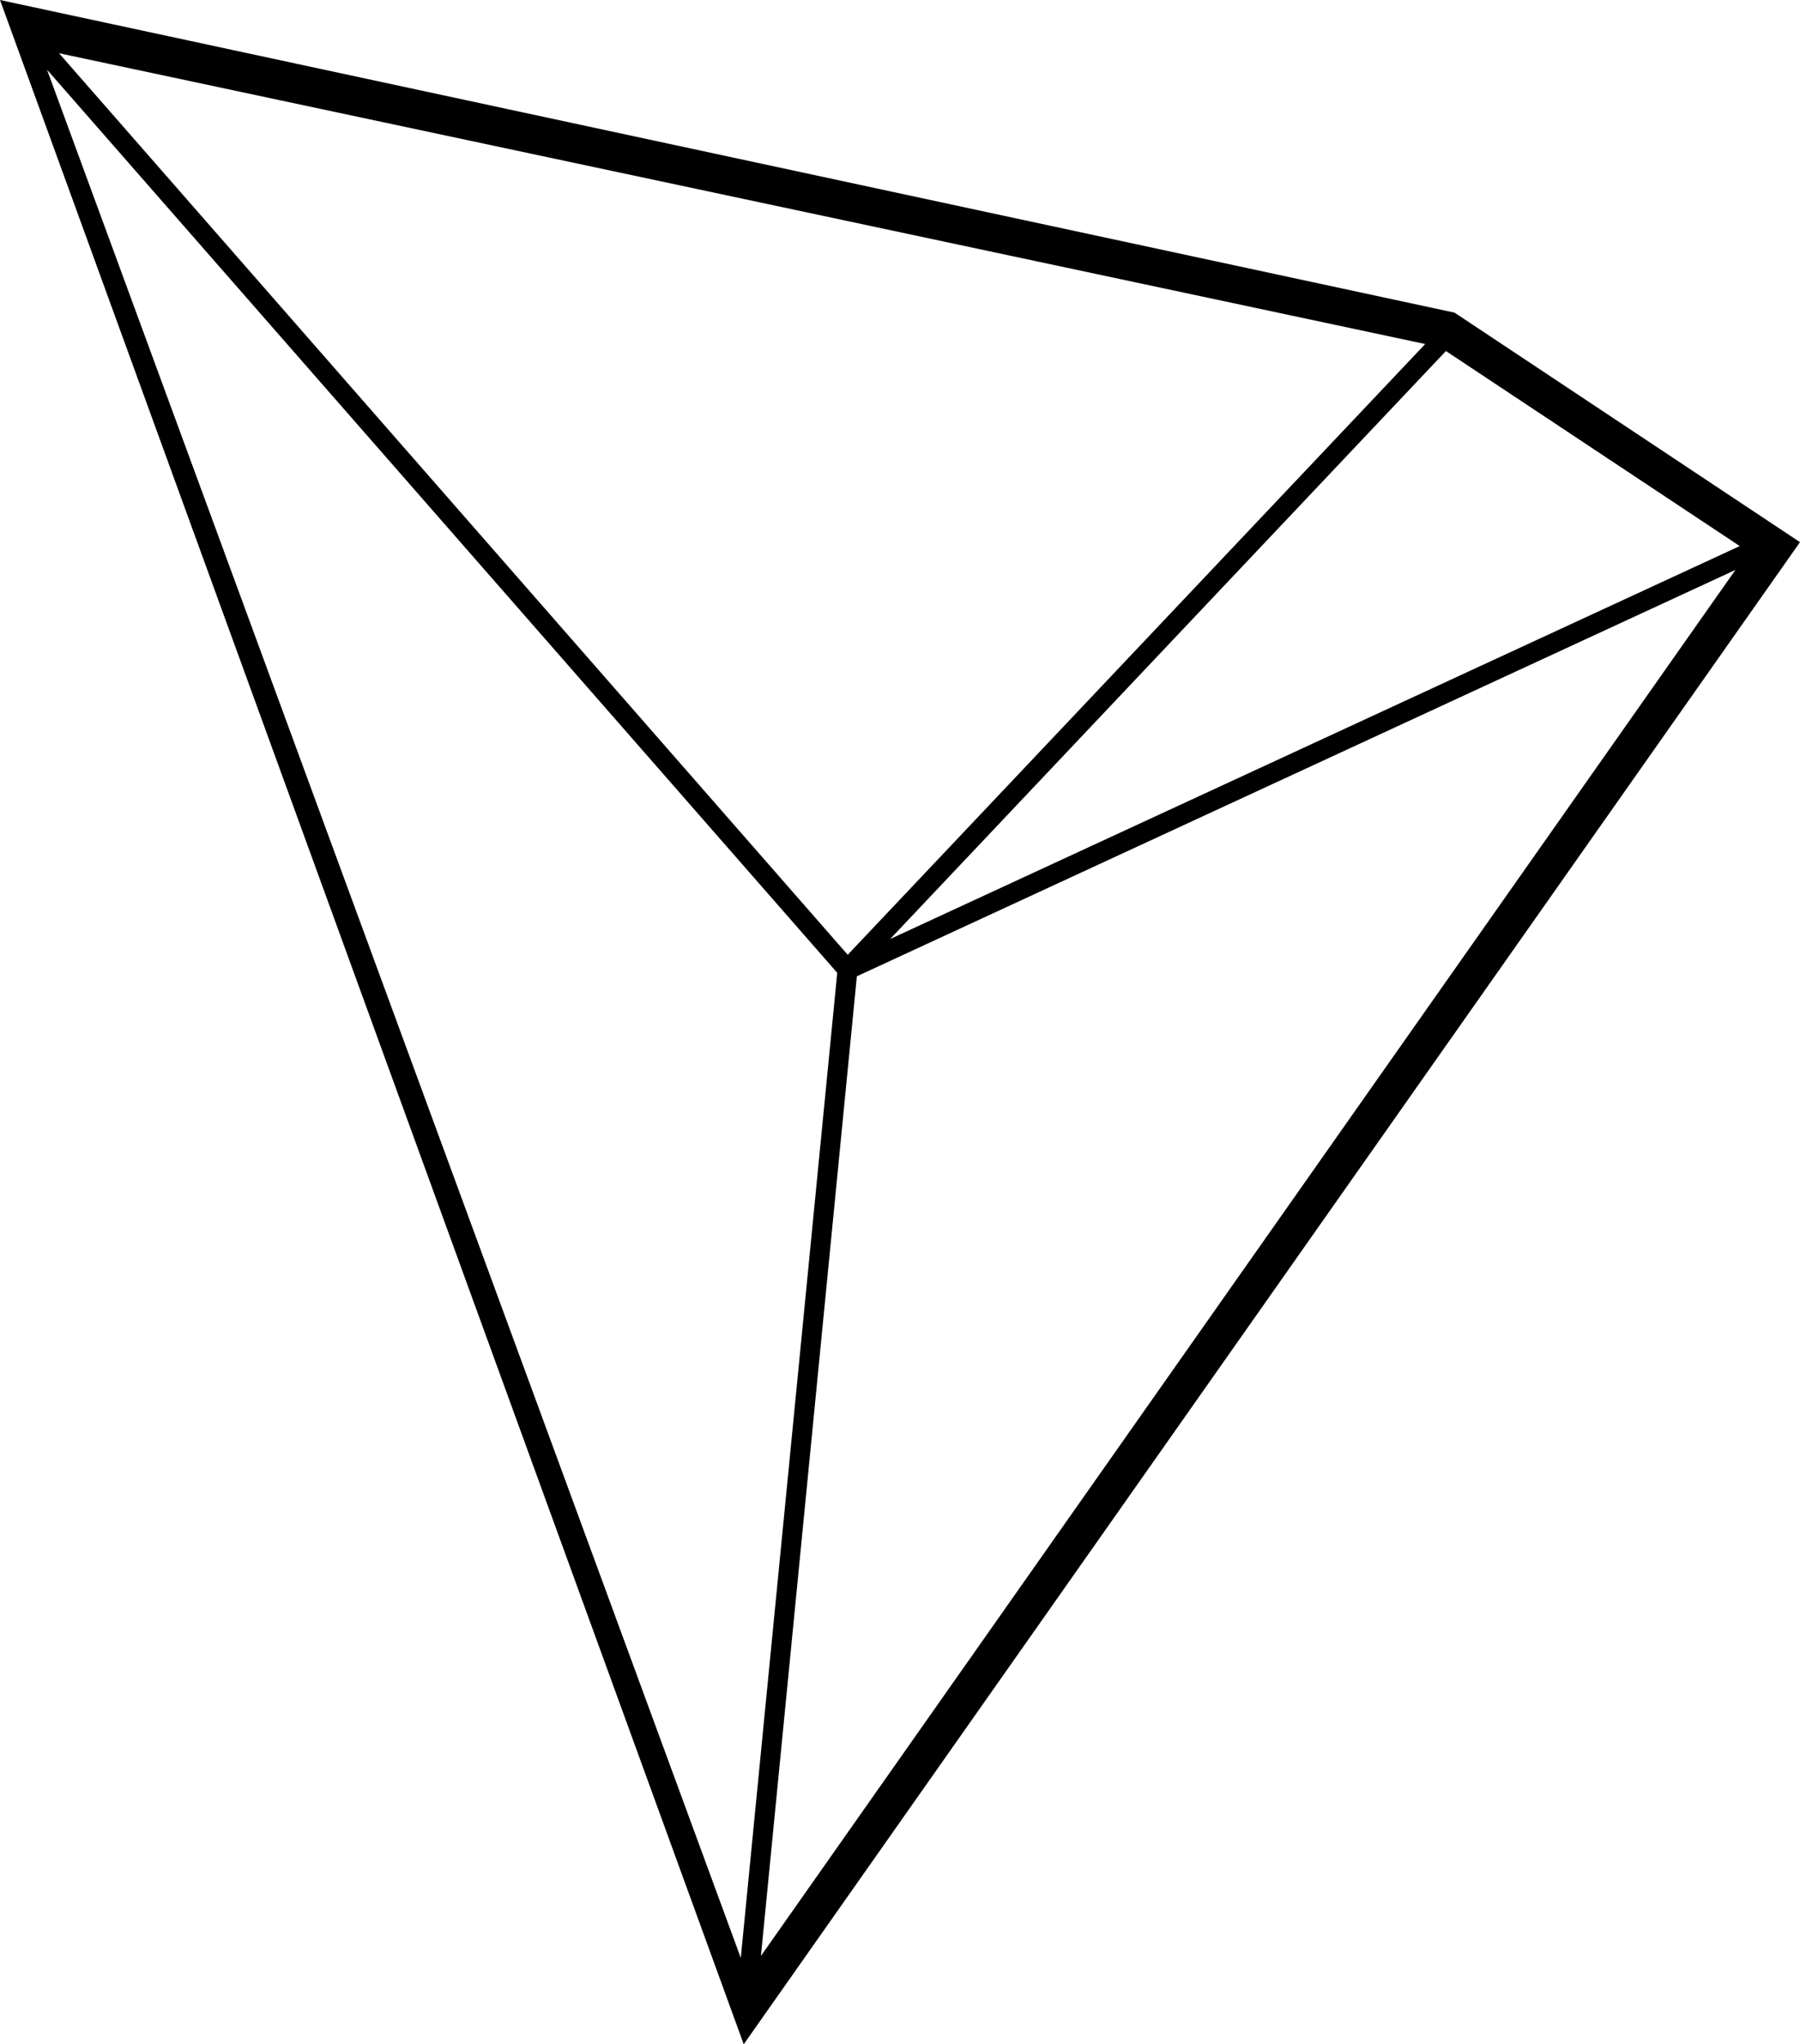 <svg id="Capa_1" data-name="Capa 1" xmlns="http://www.w3.org/2000/svg" viewBox="0 0 607.31 689.52"><defs><style>.cls-1{stroke:#000;stroke-miterlimit:10;}</style></defs><title>Mesa de trabajo 3</title><path class="cls-1" d="M490.56,105.92.78.68,251.07,688.44,606.6,183Zm-2.79,11.83L588,184.26l-289.81,134ZM286,322.78,18.55,17.15l463.28,98.58Zm-3,5.18L250.22,662.61,14.46,21.14Zm5.63,1L587,191,256.05,661.55Z"/></svg>
